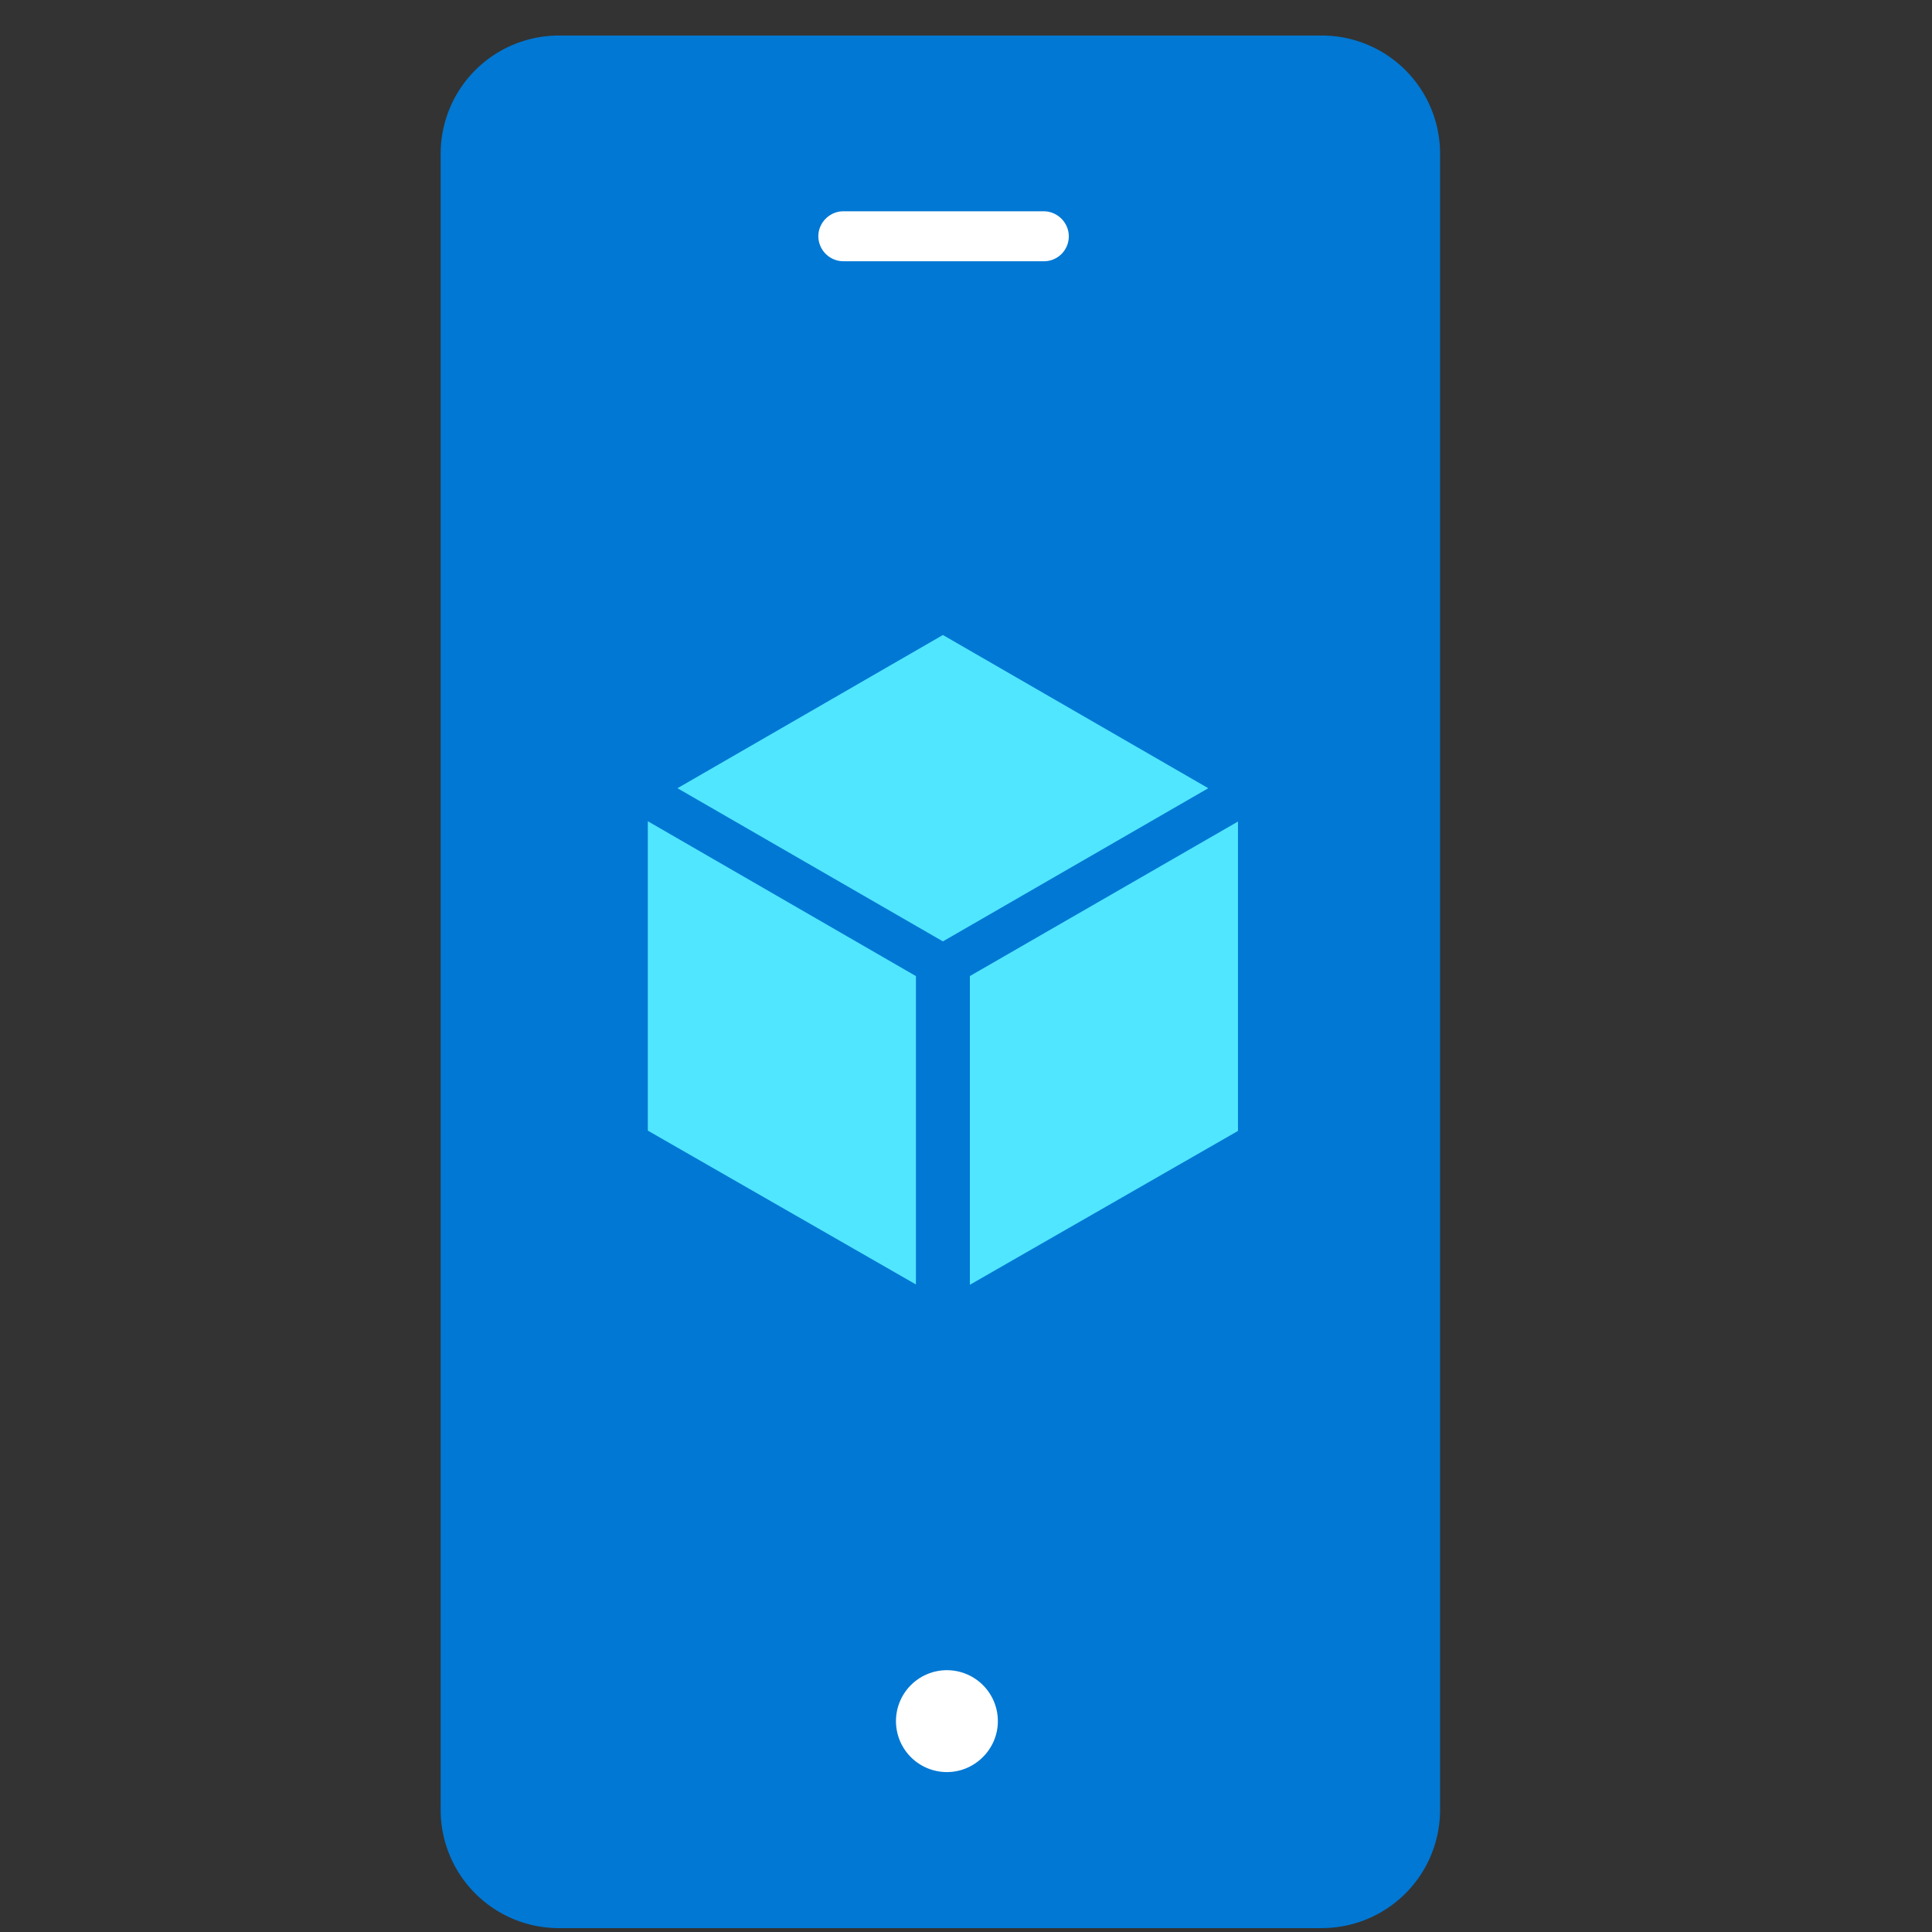 <svg xmlns="http://www.w3.org/2000/svg" viewBox="0 0 49 49"><rect x="0" y="0" width="49" height="49" fill="#333333" stroke="none"/><path d="M33.526 48.902h-19.35a2.999 2.999 0 01-3-2.998V3.9a2.999 2.999 0 013-2.999h19.35a2.999 2.999 0 012.998 2.999v41.994a3 3 0 01-2.998 3.007z" fill="#0078D4"/><path d="M25.308 43.652c0 .71-.583 1.292-1.292 1.292a1.292 1.292 0 111.292-1.292zM26.481 6.626h-5.093a.638.638 0 01-.633-.633c0-.346.287-.634.633-.634h5.085c.346 0 .634.288.634.634a.63.63 0 01-.626.633z" fill="#fff"/><path d="M16.43 28.675l6.8 3.902v-7.821l-6.8-3.928v7.847zM23.914 16.105l-6.732 3.886 6.732 3.885 6.731-3.885-6.731-3.886zM24.598 24.755v7.83l6.8-3.902v-7.847l-6.8 3.919z" fill="#50E6FF"/></svg>